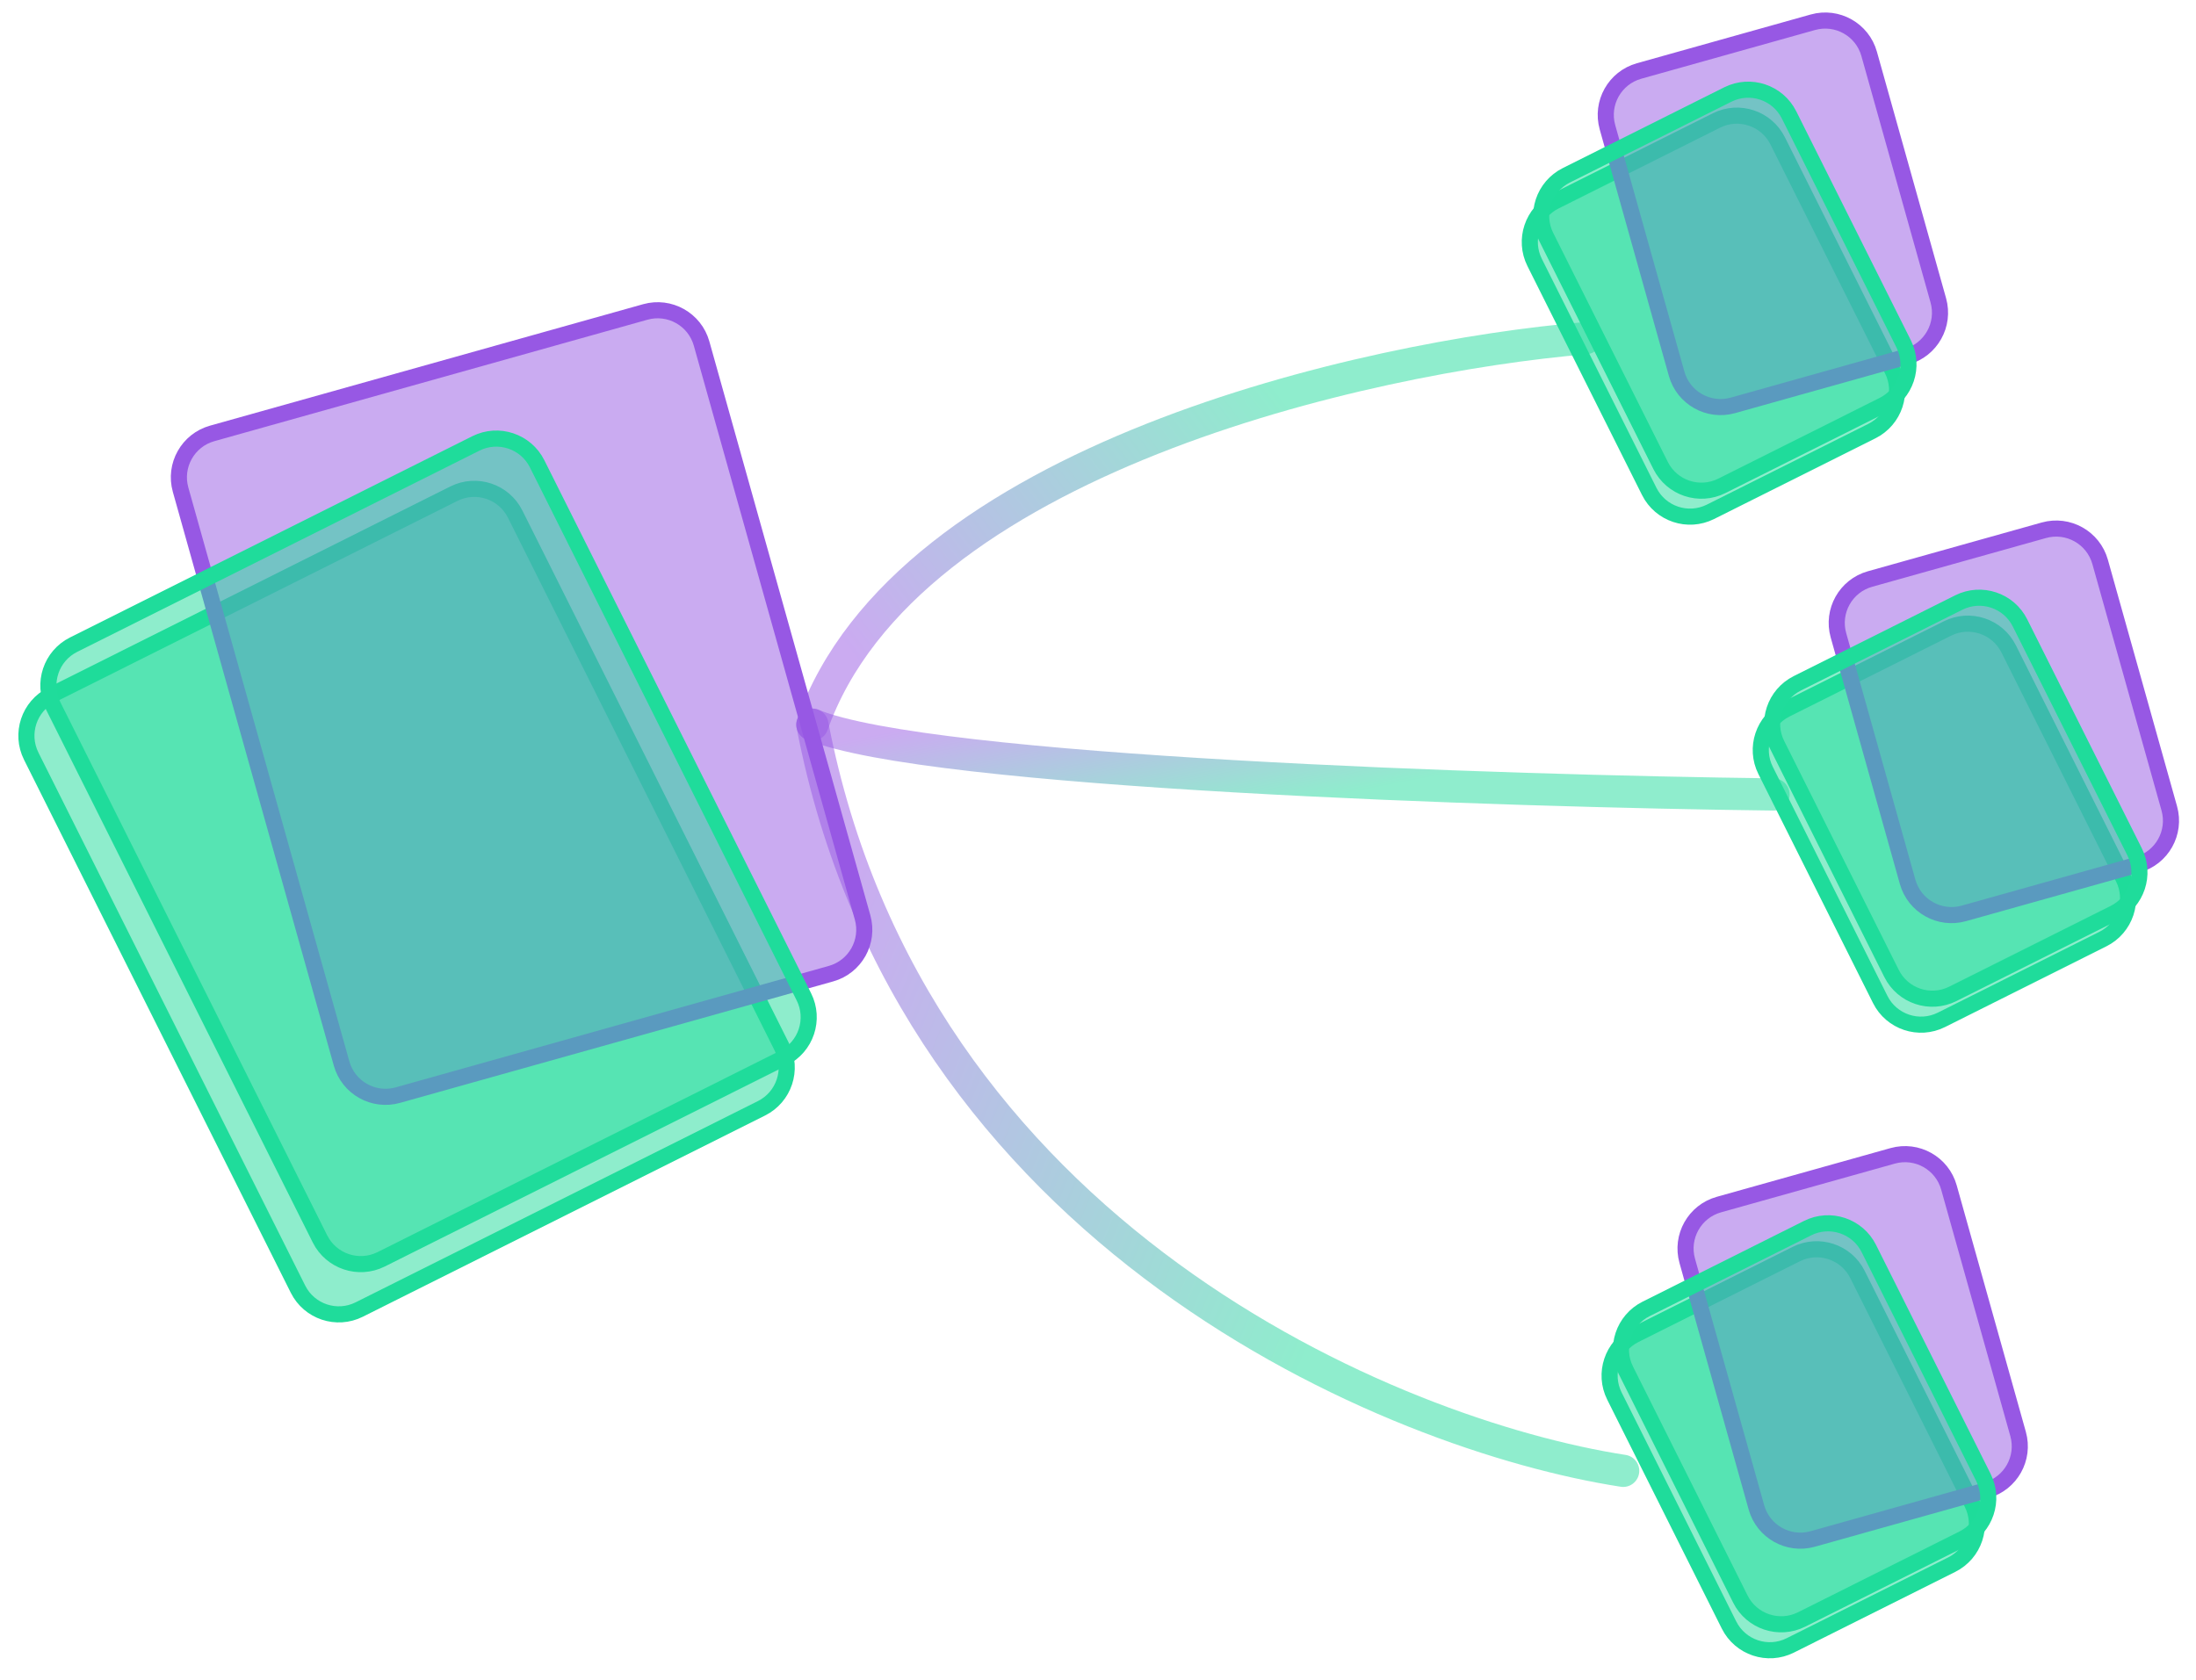 <svg width="409" height="313" viewBox="0 0 409 313" fill="none" xmlns="http://www.w3.org/2000/svg">
<path d="M295.309 63C254.578 66.414 168.754 85.595 151.309 135" stroke="url(#paint0_linear_958_1408)" stroke-opacity="0.5" stroke-width="6" stroke-linecap="round"/>
<path d="M302.309 274C259.598 267.408 169.602 230.38 151.309 135" stroke="url(#paint1_linear_958_1408)" stroke-opacity="0.5" stroke-width="6" stroke-linecap="round"/>
<path d="M330.309 148C279.678 147.384 172.994 143.92 151.309 135" stroke="url(#paint2_linear_958_1408)" stroke-opacity="0.5" stroke-width="6" stroke-linecap="round"/>
<path d="M5.816 140.862C3.716 136.663 5.416 131.557 9.614 129.456L84.539 91.966C88.737 89.866 93.843 91.566 95.944 95.764L145.628 195.058C147.728 199.256 146.028 204.362 141.83 206.463L66.905 243.953C62.707 246.054 57.601 244.354 55.5 240.155L5.816 140.862Z" fill="#1FDC9B" fill-opacity="0.5" stroke="#1FDC9B" stroke-width="3"/>
<path d="M300.683 260.071C298.583 255.872 300.283 250.766 304.481 248.665L334.547 233.622C338.745 231.521 343.851 233.221 345.952 237.419L367.296 280.075C369.396 284.274 367.696 289.38 363.498 291.481L333.432 306.524C329.234 308.625 324.128 306.925 322.027 302.727L300.683 260.071Z" fill="#1FDC9B" fill-opacity="0.5" stroke="#1FDC9B" stroke-width="3"/>
<path d="M285.822 48.893C283.721 44.695 285.422 39.588 289.62 37.488L319.685 22.444C323.884 20.343 328.99 22.044 331.091 26.242L352.434 68.898C354.535 73.096 352.835 78.202 348.637 80.303L318.571 95.347C314.373 97.447 309.267 95.747 307.166 91.549L285.822 48.893Z" fill="#1FDC9B" fill-opacity="0.5" stroke="#1FDC9B" stroke-width="3"/>
<path d="M33.633 91.219C32.365 86.698 35.002 82.007 39.522 80.739L120.189 58.113C124.709 56.845 129.401 59.481 130.669 64.001L160.654 170.906C161.922 175.426 159.286 180.118 154.766 181.386L74.098 204.012C69.578 205.28 64.886 202.643 63.618 198.123L33.633 91.219Z" fill="#9758E4" fill-opacity="0.5" stroke="#9758E4" stroke-width="3"/>
<path d="M314.246 234.882C312.979 230.362 315.615 225.67 320.135 224.402L352.505 215.323C357.025 214.055 361.717 216.691 362.985 221.211L375.866 267.137C377.134 271.657 374.498 276.349 369.978 277.617L337.608 286.696C333.088 287.964 328.396 285.327 327.128 280.807L314.246 234.882Z" fill="#9758E4" fill-opacity="0.5" stroke="#9758E4" stroke-width="3"/>
<path d="M299.387 23.704C298.119 19.184 300.756 14.492 305.276 13.224L337.646 4.145C342.166 2.877 346.858 5.513 348.125 10.034L361.007 55.959C362.275 60.479 359.638 65.171 355.118 66.439L322.748 75.518C318.228 76.786 313.536 74.149 312.268 69.629L299.387 23.704Z" fill="#9758E4" fill-opacity="0.5" stroke="#9758E4" stroke-width="3"/>
<path d="M9.91 131.5C7.809 127.302 9.51 122.196 13.708 120.095L88.632 82.605C92.831 80.504 97.937 82.205 100.038 86.403L149.721 185.697C151.822 189.895 150.122 195.001 145.924 197.102L70.999 234.592C66.801 236.693 61.695 234.992 59.594 230.794L9.91 131.5Z" fill="#1FDC9B" fill-opacity="0.5" stroke="#1FDC9B" stroke-width="3"/>
<path d="M302.797 255.235C300.696 251.036 302.396 245.93 306.595 243.83L336.66 228.786C340.858 226.685 345.964 228.385 348.065 232.584L369.409 275.24C371.51 279.438 369.809 284.544 365.611 286.645L335.546 301.689C331.347 303.789 326.241 302.089 324.141 297.891L302.797 255.235Z" fill="#1FDC9B" fill-opacity="0.5" stroke="#1FDC9B" stroke-width="3"/>
<path d="M328.84 143.531C326.739 139.333 328.439 134.227 332.638 132.126L362.703 117.082C366.901 114.982 372.007 116.682 374.108 120.88L395.452 163.536C397.553 167.735 395.852 172.841 391.654 174.941L361.589 189.985C357.39 192.086 352.284 190.386 350.184 186.187L328.84 143.531Z" fill="#1FDC9B" fill-opacity="0.5" stroke="#1FDC9B" stroke-width="3"/>
<path d="M342.405 118.342C341.137 113.822 343.773 109.131 348.293 107.863L380.663 98.784C385.183 97.516 389.875 100.152 391.143 104.672L404.024 150.598C405.292 155.118 402.656 159.81 398.136 161.077L365.766 170.157C361.246 171.425 356.554 168.788 355.286 164.268L342.405 118.342Z" fill="#9758E4" fill-opacity="0.5" stroke="#9758E4" stroke-width="3"/>
<path d="M330.955 138.696C328.854 134.497 330.555 129.391 334.753 127.29L364.818 112.247C369.016 110.146 374.123 111.846 376.223 116.044L397.567 158.7C399.668 162.899 397.968 168.005 393.769 170.106L363.704 185.149C359.506 187.25 354.399 185.55 352.299 181.352L330.955 138.696Z" fill="#1FDC9B" fill-opacity="0.5" stroke="#1FDC9B" stroke-width="3"/>
<path d="M287.937 44.057C285.837 39.859 287.537 34.752 291.735 32.652L321.801 17.608C325.999 15.507 331.105 17.208 333.206 21.406L354.55 64.062C356.65 68.26 354.95 73.366 350.752 75.467L320.686 90.511C316.488 92.611 311.382 90.911 309.281 86.713L287.937 44.057Z" fill="#1FDC9B" fill-opacity="0.5" stroke="#1FDC9B" stroke-width="3"/>
<defs>
<linearGradient id="paint0_linear_958_1408" x1="305.41" y1="57.124" x2="181.05" y2="150.871" gradientUnits="userSpaceOnUse">
<stop offset="0.405" stop-color="#1FDC9B"/>
<stop offset="1" stop-color="#9758E4"/>
</linearGradient>
<linearGradient id="paint1_linear_958_1408" x1="312.901" y1="285.344" x2="137.754" y2="213.629" gradientUnits="userSpaceOnUse">
<stop offset="0.405" stop-color="#1FDC9B"/>
<stop offset="1" stop-color="#9758E4"/>
</linearGradient>
<linearGradient id="paint2_linear_958_1408" x1="342.865" y1="149.061" x2="334.187" y2="104.02" gradientUnits="userSpaceOnUse">
<stop offset="0.405" stop-color="#1FDC9B"/>
<stop offset="1" stop-color="#9758E4"/>
</linearGradient>
</defs>
</svg>
